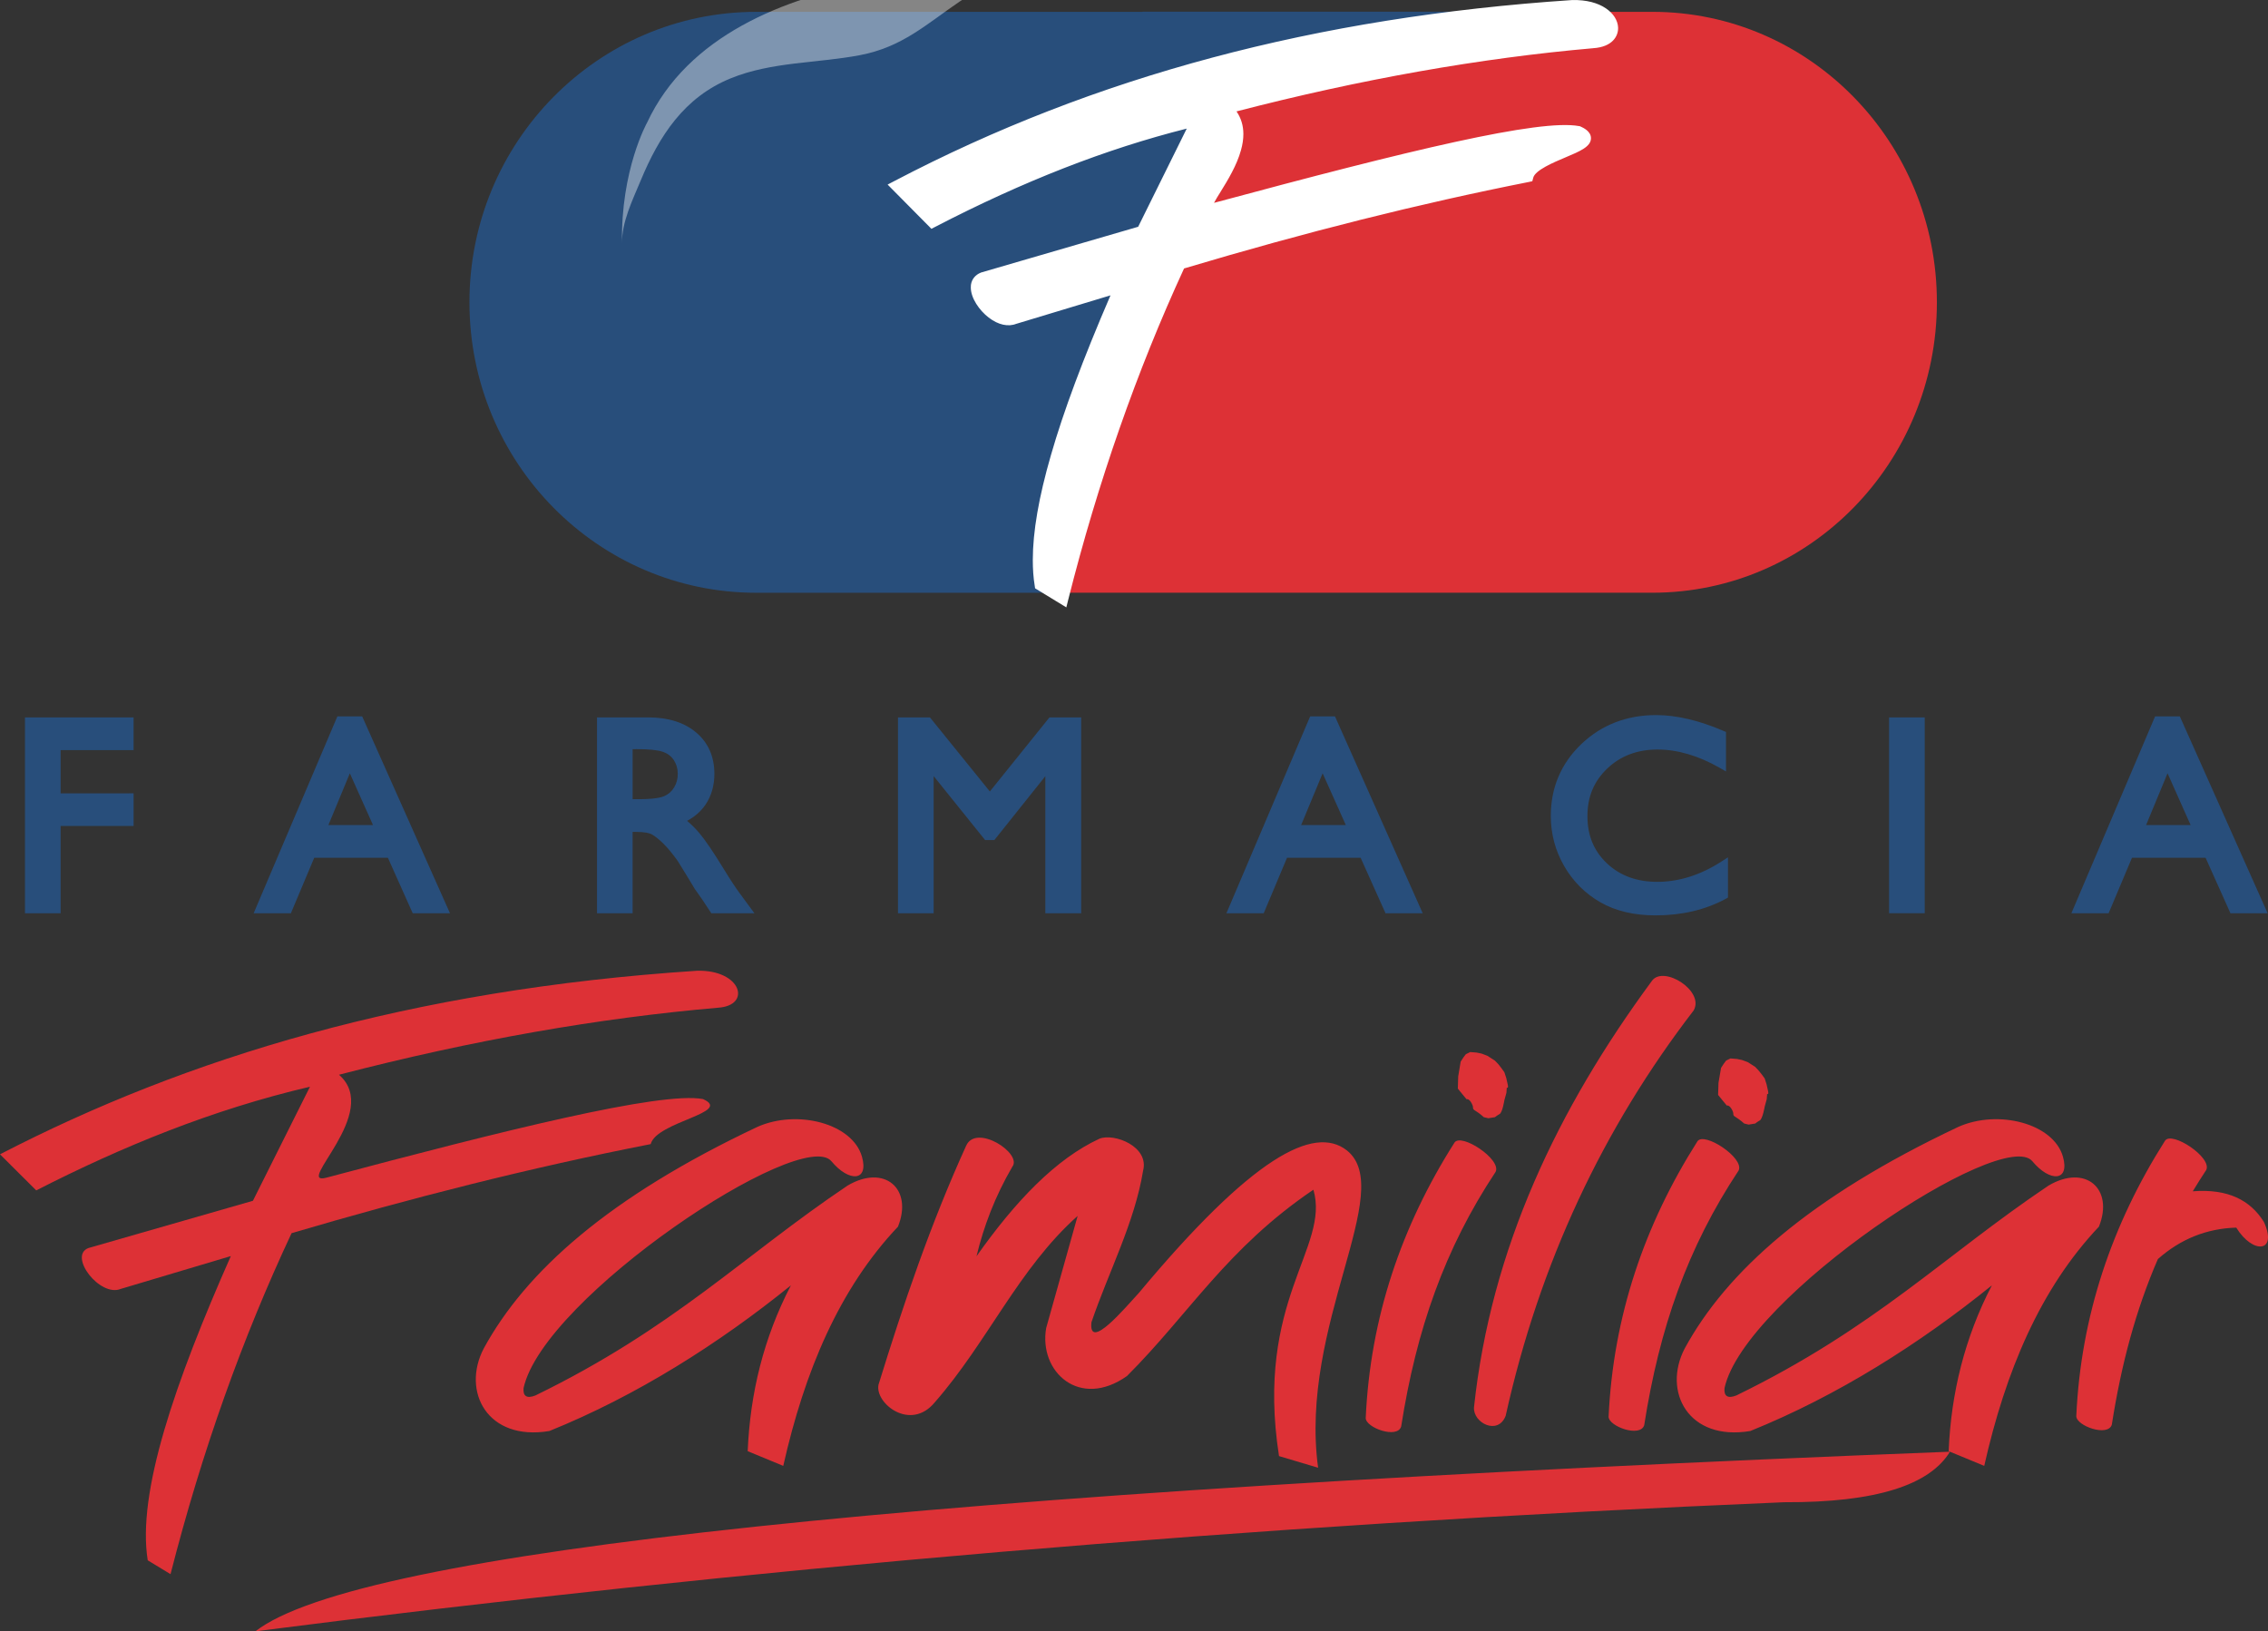 <svg xmlns="http://www.w3.org/2000/svg" width="400" height="287.731"><rect width="100%" height="100%" fill="#333333" stroke="none"/><defs><clipPath id="a"><path d="M655.243 355.28h17.797v-11.74h-17.797v11.74z"/></clipPath><clipPath id="b"><path d="M655.243 343.54h17.797v11.74h-17.797v-11.74z"/></clipPath></defs><path d="M170.38 202.124c-6.263 13.78-11.055 27.906-15.443 42.12-.66 3.287 5.653 8.314 9.94 3.088 9.298-10.62 14.756-23.57 25.185-32.868l-5.552 19.78c-1.338 7.74 5.91 14.36 14.248 8.467 10.973-10.956 17.607-22.523 32.884-32.866 2.977 10.25-10.356 19.372-6.065 46.985l6.894 2.053c-3.415-25.144 13.903-48.962 5.06-55.982-5.803-4.522-16.707 1.197-36.69 25.17-2.322 2.505-8.928 10.415-8.342 5.14 3.038-8.907 7.61-17.566 9.103-26.71 1.123-4.283-5.108-6.682-7.686-5.657-7.704 3.56-14.854 11.042-21.695 20.743 1.272-5.263 3.252-10.53 6.315-15.79 1.847-2.338-6.41-7.71-8.155-3.672M257.113 192.01l.76.934.78.944s.428-.19.912.744c.492.932-.085.838.67 1.306.766.46 1.46 1.114 1.46 1.114l.8.187 1.17-.188s.317-.272.81-.55c.512-.28.845-2.435.845-2.435l.362-1.31.065-.923s.338.268.163-.56c-.203-.847-.256-1.132-.256-1.132l-.334-1.017-.536-.744-.52-.67-.623-.643-1.313-.842-1.01-.386-.89-.184-1.134-.09-.765.38-.427.56-.487.748-.435 2.607-.065 2.15zM303.017 193.13l.765.935.773.94s.42-.192.923.747c.492.932-.102.838.675 1.306.753.464 1.464 1.11 1.464 1.11l.785.192 1.172-.192s.317-.276.805-.55c.49-.283.857-2.435.857-2.435l.358-1.306.073-.94s.334.282.147-.56c-.19-.834-.248-1.115-.248-1.115l-.33-1.037-.54-.744-.525-.65-.615-.655-1.305-.834-1.03-.38-.874-.18-1.147-.093-.763.37-.423.565-.48.744-.448 2.62-.07 2.143zM381.838 201.205c-9.347 14.72-14.85 30.91-15.65 48.58.003 1.708 5.57 3.72 6.266 1.5 1.672-10.672 4.238-20.235 8.123-29.207 3.998-3.54 8.614-5.393 13.824-5.548 2.926 4.747 7.347 4.42 4.878-1-2.396-3.844-6.36-5.894-12.548-5.406.765-1.252 1.546-2.513 2.372-3.758 1.086-2.22-6.097-6.935-7.264-5.16M256.522 201.538c-9.362 14.736-14.853 30.903-15.655 48.58.01 1.712 5.57 3.72 6.252 1.497 2.687-17.103 7.682-31.37 16.658-44.92 1.078-2.212-6.092-6.926-7.256-5.157M299.367 201.315c-9.35 14.723-14.85 30.9-15.663 48.57.016 1.71 5.576 3.727 6.28 1.494 2.672-17.092 7.655-31.364 16.65-44.916 1.075-2.213-6.108-6.927-7.267-5.15M291.38 172.96c-16.68 22.642-28.426 47.233-31.42 75.302-.142 2.74 4.243 4.953 5.59 1.464 5.986-26.995 17.19-50.736 33.155-71.5 1.96-3.44-5.26-7.975-7.325-5.266M358.447 204.83c3.087 3.71 6.633 3.588 5.39-.805-1.665-5.88-11.438-8.4-18.47-5.255-26.22 12.385-40.85 25.502-48.24 39.074-3.952 7.582.628 16.396 11.573 14.56 15.354-6.193 29.915-15.426 42.596-25.688-4.783 9.22-7.195 19.007-7.618 29.248l6.276 2.59c3.746-16.642 9.87-31.24 20.223-42.19 2.696-6.71-2.392-11.086-8.883-7.247-18.36 12.332-30.61 25.103-55.05 37.012-1.51.6-2.23.158-2.096-1.29 3.486-16.005 49.084-46.294 54.3-40.01M146.642 204.83c3.083 3.71 6.63 3.588 5.38-.805-1.662-5.88-11.428-8.4-18.46-5.255-26.226 12.385-40.84 25.502-48.246 39.074-3.954 7.582.642 16.396 11.58 14.56 15.35-6.193 29.91-15.426 42.592-25.688-4.79 9.22-7.19 19.007-7.618 29.248l6.272 2.59c3.75-16.642 9.867-31.24 20.23-42.19 2.693-6.71-2.395-11.086-8.887-7.247-18.355 12.332-30.606 25.103-55.042 37.012-1.51.6-2.233.158-2.103-1.29 3.486-16.005 49.068-46.294 54.302-40.01" fill="#dd3136"/><path d="M6.39 209.965c15.175-7.748 31.04-14.252 48.278-18.287l-10.062 20.12-29.016 8.335c-3.604 1.39 2.03 8.724 5.71 7.207l19.41-5.788c-9.843 22.25-16.575 41.755-14.655 53.66l4.02 2.44c5.55-21.723 12.71-41.714 21.348-60.142 20.9-6.166 41.978-11.527 63.335-15.708 1.042-3.982 14.594-5.564 9.22-7.948-7.47-1.395-35.482 5.63-66.41 13.866-5.86 1.56 9.868-11.52 2.217-18.153 23.676-6.145 45.92-10.013 66.862-11.823 5.98-.395 4.104-6.728-3.713-6.52C72.134 174.554 32.847 186.62 0 203.6l6.39 6.365zM45.052 287.73c18.07-14.06 117.7-24.618 298.86-31.675-3.56 5.83-12.894 8.98-29.248 8.912-94.304 3.965-183.906 11.774-269.612 22.764" fill="#dd3136"/><path d="M5.185 127.33h17.583v4.186H9.895v9.2h12.873v4.186H9.895v15.382h-4.71V127.33z" fill="#284e7b"/><path d="M4.403 126.538v34.547h6.288v-15.398h12.87v-5.756H10.69v-7.625h12.87v-5.767H4.403zm17.575 1.582v2.607H9.105v10.787h12.873v2.6H9.105v15.38H5.98V128.12H21.98zM60.023 127.16h3.335l14.788 33.127H73.31l-4.392-9.794H54.906l-4.124 9.794H45.93l14.093-33.128zm6.98 19.15l-5.33-11.912-4.937 11.913h10.266z" fill="#284e7b"/><path d="M59.502 126.36l-14.765 34.723h6.565s3.754-8.915 4.12-9.79H68.41l4.38 9.79h6.572L63.878 126.36h-4.376zm3.34 1.59c.406.872 13.156 29.5 14.072 31.547h-3.096l-4.384-9.782H54.37s-3.747 8.9-4.113 9.782H47.13c.857-2.03 13.03-30.643 13.417-31.546h2.294z" fill="#284e7b"/><path d="M55.55 147.103h12.667l-6.577-14.71-6.09 14.71zm6.15-10.71c.985 2.213 3.39 7.578 4.084 9.128h-7.862c.635-1.525 2.855-6.893 3.78-9.126M106.09 160.284V127.33h8.25c3.327 0 5.974.82 7.927 2.474 1.96 1.655 2.94 3.888 2.94 6.7 0 1.923-.484 3.578-1.444 4.985-.955 1.386-2.326 2.436-4.116 3.135 1.054.692 2.087 1.627 3.09 2.823 1.002 1.2 2.42 3.274 4.24 6.25 1.147 1.88 2.07 3.283 2.757 4.227l1.75 2.36h-5.602l-1.452-2.17c-.044-.08-.13-.214-.28-.4l-.915-1.3-1.465-2.42-1.57-2.56c-.972-1.36-1.88-2.442-2.688-3.235-.805-.797-1.537-1.387-2.196-1.74-.66-.346-1.753-.525-3.307-.525h-1.225v14.35h-4.694zm6.114-28.935h-1.42v10.395h1.798c2.384 0 4.035-.203 4.922-.61.882-.402 1.582-1.025 2.086-1.854.493-.83.737-1.765.737-2.818 0-1.033-.273-1.97-.826-2.82-.548-.836-1.325-1.438-2.334-1.78-.992-.346-2.643-.513-4.962-.513" fill="#284e7b"/><path d="M105.29 126.538v34.547h6.28v-14.357h.44c1.758 0 2.567.232 2.925.43.586.322 1.27.863 2.03 1.608.772.76 1.64 1.8 2.57 3.103.04.056 1.566 2.545 1.566 2.545l1.473 2.436.936 1.31.007.025.244.334.017.03 1.676 2.535h7.602l-2.672-3.632c-.676-.915-1.6-2.314-2.73-4.165-1.834-2.99-3.274-5.124-4.315-6.35-.7-.836-1.428-1.544-2.156-2.154 1.334-.716 2.433-1.668 3.238-2.85 1.037-1.53 1.574-3.357 1.574-5.427 0-3.05-1.086-5.507-3.213-7.31-2.09-1.764-4.94-2.66-8.44-2.66h-9.05zm9.05 1.582c3.117 0 5.61.765 7.416 2.286 1.79 1.513 2.656 3.498 2.656 6.1 0 1.75-.435 3.27-1.29 4.524-.87 1.265-2.13 2.216-3.762 2.855l-1.436.553 1.282.842c.996.647 1.976 1.554 2.924 2.684.98 1.16 2.383 3.222 4.185 6.154 1.15 1.875 2.09 3.32 2.786 4.28 0 0 .412.552.815 1.097H126.3c-.33-.5-1.21-1.826-1.21-1.826l.03.03-.33-.466.004.024s-.862-1.236-.903-1.277c-.027-.048-1.447-2.387-1.447-2.387l-1.582-2.607-.02-.024c-.992-1.383-1.92-2.5-2.77-3.33-.87-.863-1.65-1.47-2.38-1.864-.78-.415-1.98-.622-3.68-.622h-2.017v14.35h-3.123V128.12h7.47z" fill="#284e7b"/><path d="M109.993 130.55v11.987h2.59c2.53 0 4.243-.224 5.248-.684 1.038-.472 1.856-1.208 2.433-2.164.56-.944.862-2.034.862-3.226 0-1.192-.325-2.282-.968-3.254-.642-.988-1.566-1.696-2.725-2.098-1.094-.37-2.806-.562-5.226-.562h-2.213zm2.213 1.582c2.208 0 3.807.16 4.706.476.838.29 1.472.77 1.936 1.473.455.716.687 1.493.687 2.384 0 .915-.2 1.7-.638 2.412-.407.69-.973 1.2-1.73 1.537-.532.244-1.76.55-4.583.55h-1.013v-8.83h.636zM185.466 127.33h4.43v32.954h-4.74V134.64l-10.16 12.735h-.878l-10.245-12.735v25.644h-4.706V127.33h4.466l10.94 13.545 10.893-13.544z" fill="#284e7b"/><path d="M185.09 126.538l-10.513 13.064c-1.106-1.354-10.567-13.064-10.567-13.064h-5.633v34.547h6.288V136.89l9.07 11.278h1.64s6.9-8.64 8.988-11.263v24.18h6.32v-34.547h-5.592zm4.02 1.582v31.375h-3.165v-27.108S175.06 146.02 174.6 146.59h-.105c-.455-.57-11.404-14.195-11.404-14.195v27.1h-3.135V128.12h3.307c.455.56 11.315 14.012 11.315 14.012s10.823-13.45 11.278-14.012h3.254zM231.59 127.16h3.322l14.79 33.127h-4.833l-4.386-9.794h-14.02l-4.124 9.794h-4.844l14.093-33.128zm6.966 19.15l-5.328-11.912-4.937 11.913h10.266z" fill="#284e7b"/><path d="M231.068 126.36L216.3 161.084h6.577s3.737-8.915 4.112-9.79h12.98c.384.85 4.394 9.79 4.394 9.79h6.557l-15.47-34.722h-4.382zm3.343 1.59c.388.872 13.15 29.5 14.07 31.547h-3.095c-.374-.854-4.393-9.782-4.393-9.782h-15.05s-3.757 8.9-4.123 9.782h-3.125c.867-2.03 13.04-30.643 13.414-31.546h2.3z" fill="#284e7b"/><path d="M227.118 147.103h12.657l-6.57-14.71-6.087 14.71zm6.15-10.71c.984 2.213 3.38 7.578 4.09 9.128h-7.877c.63-1.525 2.86-6.893 3.787-9.126M303.97 152.67v5.176c-3.462 1.883-7.452 2.815-11.983 2.815-3.677 0-6.8-.727-9.363-2.212-2.558-1.476-4.588-3.514-6.084-6.11-1.493-2.598-2.225-5.396-2.225-8.422 0-4.796 1.704-8.822 5.116-12.088 3.426-3.278 7.64-4.914 12.667-4.914 3.453 0 7.297.907 11.523 2.71v5.075c-3.84-2.185-7.614-3.28-11.307-3.28-3.77 0-6.9 1.19-9.388 3.56-2.497 2.39-3.746 5.365-3.746 8.956 0 3.612 1.236 6.585 3.676 8.907 2.46 2.327 5.59 3.494 9.412 3.494 3.994 0 7.894-1.22 11.7-3.668" fill="#284e7b"/><path d="M278.886 131.248c-3.567 3.413-5.377 7.68-5.377 12.67 0 3.148.788 6.113 2.346 8.818 1.554 2.7 3.7 4.864 6.377 6.397 2.677 1.546 5.95 2.323 9.754 2.323 4.64 0 8.793-.976 12.356-2.908l.415-.232v-7.093l-1.216.776c-3.657 2.35-7.45 3.542-11.27 3.542-3.6 0-6.577-1.098-8.867-3.266-2.315-2.2-3.433-4.913-3.433-8.342 0-3.392 1.14-6.13 3.498-8.38 2.318-2.22 5.304-3.35 8.846-3.35 3.53 0 7.2 1.078 10.913 3.19l1.182.678v-6.967l-.484-.204c-4.303-1.845-8.29-2.773-11.836-2.773-5.206 0-9.643 1.73-13.206 5.12m4.14 26.512c-2.436-1.404-4.384-3.35-5.804-5.822-1.42-2.452-2.127-5.153-2.127-8.02 0-4.547 1.648-8.432 4.88-11.527 3.26-3.11 7.326-4.684 12.117-4.684 3.2 0 6.813.837 10.742 2.452v3.23c-3.56-1.827-7.09-2.762-10.518-2.762-3.974 0-7.31 1.277-9.944 3.79-2.64 2.518-3.982 5.723-3.982 9.518 0 3.82 1.314 7.02 3.92 9.485 2.6 2.46 5.94 3.712 9.96 3.712 3.695 0 7.367-1.04 10.914-3.07v3.298c-3.238 1.664-7.004 2.51-11.197 2.51-3.506 0-6.54-.708-8.96-2.11M333.955 127.33h4.71v32.954h-4.71V127.33z" fill="#284e7b"/><path d="M333.17 161.08h6.288v-34.546h-6.288v34.547zm4.697-1.58h-3.11v-31.38h3.11v31.38zM380.61 127.16h3.334l14.773 33.127h-4.82l-4.393-9.794h-14.02l-4.12 9.794h-4.848l14.093-33.128zm6.98 19.15l-5.334-11.912-4.94 11.913h10.273z" fill="#284e7b"/><path d="M380.086 126.36l-14.764 34.723h6.568s3.738-8.915 4.12-9.79h12.98l4.388 9.79h6.556L384.45 126.36h-4.364zm3.347 1.59c.39.872 13.154 29.5 14.07 31.547h-3.1c-.375-.854-4.385-9.782-4.385-9.782h-15.053s-3.762 8.9-4.12 9.782H367.7c.87-2.03 13.037-30.643 13.43-31.546h2.303z" fill="#284e7b"/><path d="M376.133 147.103H388.8l-6.57-14.71-6.097 14.71zm6.15-10.71c.988 2.213 3.388 7.578 4.07 9.128H378.5c.635-1.525 2.86-6.893 3.783-9.126M187.956 89.26l24.75-67.1v-7.83L259.21 2.057H201.51l-.004.033h-68.127c-27.93 0-50.585 22.936-50.585 51.224 0 28.296 22.655 51.24 50.585 51.24H186.1l1.856-15.293z" fill="#284e7b"/><path d="M291.416 2.087h-17.29l-7.663 4.384-52.444 12.08-1.314 2.76v22.568l-12.145 8.81-12.527 51.858h103.383c27.722 0 50.186-22.936 50.186-51.232 0-28.292-22.464-51.227-50.186-51.227" fill="#dd3136"/><path d="M164.464 39.084c14.69-7.61 30.06-13.988 46.765-17.95l-9.762 19.743-28.09 8.175c-3.497 1.37 1.96 8.566 5.516 7.077l18.816-5.674c-9.555 21.833-16.05 40.965-14.2 52.655l3.893 2.388c5.37-21.316 12.3-40.937 20.67-59.016 20.23-6.048 40.652-11.307 61.33-15.41 1.013-3.906 14.15-5.463 8.936-7.818-7.236-1.35-34.357 5.54-64.3 13.62-5.69 1.53 9.542-11.302 2.13-17.814 22.932-6.036 44.477-9.83 64.764-11.604 5.776-.386 3.962-6.613-3.607-6.414-49.194 3.282-87.252 15.126-119.054 31.782l6.19 6.26z" fill="#fff"/><path d="M277.29.005h-.015l-.025.005c-45.14 3.005-84.225 13.438-119.46 31.895l-1.245.65 7.728 7.806.675-.353c15.582-8.07 30.12-13.743 44.354-17.326-1.57 3.17-8.224 16.62-8.566 17.315-.842.256-27.702 8.07-27.702 8.07l-.036.016c-.98.387-1.615 1.16-1.758 2.17-.012.145-.02.304-.02.462 0 1.87 1.505 4.03 3.14 5.288 1.68 1.305 3.482 1.696 4.93 1.09l-.09.036s13.292-4.014 16.656-5.035c-4.853 11.25-8.302 20.496-10.514 28.208-2.136 7.39-3.19 13.487-3.19 18.473 0 1.62.103 3.117.334 4.508l.07.484 5.51 3.364.342-1.375c5.207-20.673 12.08-40.314 20.422-58.405 21.512-6.423 41.397-11.41 60.778-15.25l.642-.137.167-.63c.346-1.318 3.53-2.67 5.637-3.555 2.632-1.107 4.523-1.908 4.54-3.384v-.022c0-1.232-1.375-1.846-1.827-2.054l-.122-.056-.122-.017c-6.96-1.308-29.797 4.203-64.41 13.533.29-.57.753-1.297 1.144-1.928 1.29-2.09 2.88-4.685 3.62-7.39.28-.996.414-1.94.414-2.823 0-1.5-.414-2.826-1.21-3.99 21.816-5.653 42.974-9.407 62.936-11.148h-.02c3.347-.216 4.454-2.11 4.38-3.67-.117-2.435-2.98-4.957-8.085-4.82m6.016 4.92c.02.82-.91 1.394-2.448 1.5h-.03c-20.563 1.79-42.416 5.71-64.917 11.628l-1.89.5 1.477 1.29c3.542 3.127.95 8.093-2.01 12.913-1.464 2.37-2.27 3.68-1.52 4.706.662.867 1.882.542 2.334.424 26.922-7.264 56.243-14.886 63.727-13.62.11.06.2.1.256.145-.602.418-2.03 1.024-3.034 1.447-2.65 1.106-5.598 2.36-6.598 4.307-19.41 3.864-39.327 8.88-60.863 15.318l-.465.138-.183.415c-8.31 17.928-15.162 37.386-20.385 57.837-.976-.586-1.842-1.12-2.286-1.383-.165-1.164-.24-2.413-.24-3.74 0-4.774 1.034-10.672 3.1-17.875 2.33-8.098 6.045-17.912 11.328-30.016l.9-2.063-21.013 6.353-.044.02c-1.06.443-2.358-.427-2.86-.822-1.46-1.122-2.35-2.725-2.35-3.636 0-.065.017-.122.017-.18.036-.206.11-.37.423-.503l28.467-8.286 10.945-22.134-2.16.508c-14.882 3.54-30.033 9.322-46.294 17.693l-4.673-4.705c34.633-17.912 73.04-28.064 117.353-31.017 3.783-.102 5.865 1.586 5.938 2.835" fill="#fff"/><g clip-path="url(#a)" opacity=".4" transform="matrix(4.1 0 0 -4.1 -2576.8 1451.5)"><g clip-path="url(#b)"><path d="M673.04 355.235s-13.22 1.017-16.715-6.483c0 0-1.142-2.032-1.08-5.212-.02.922.457 1.885.8 2.71.8 1.932 1.875 3.593 3.882 4.407 1.75.713 3.71.645 5.542.992 1.835.348 2.854 1.328 4.325 2.326.964.652 2.072 1.167 3.245 1.26" fill="#fff"/></g></g></svg>